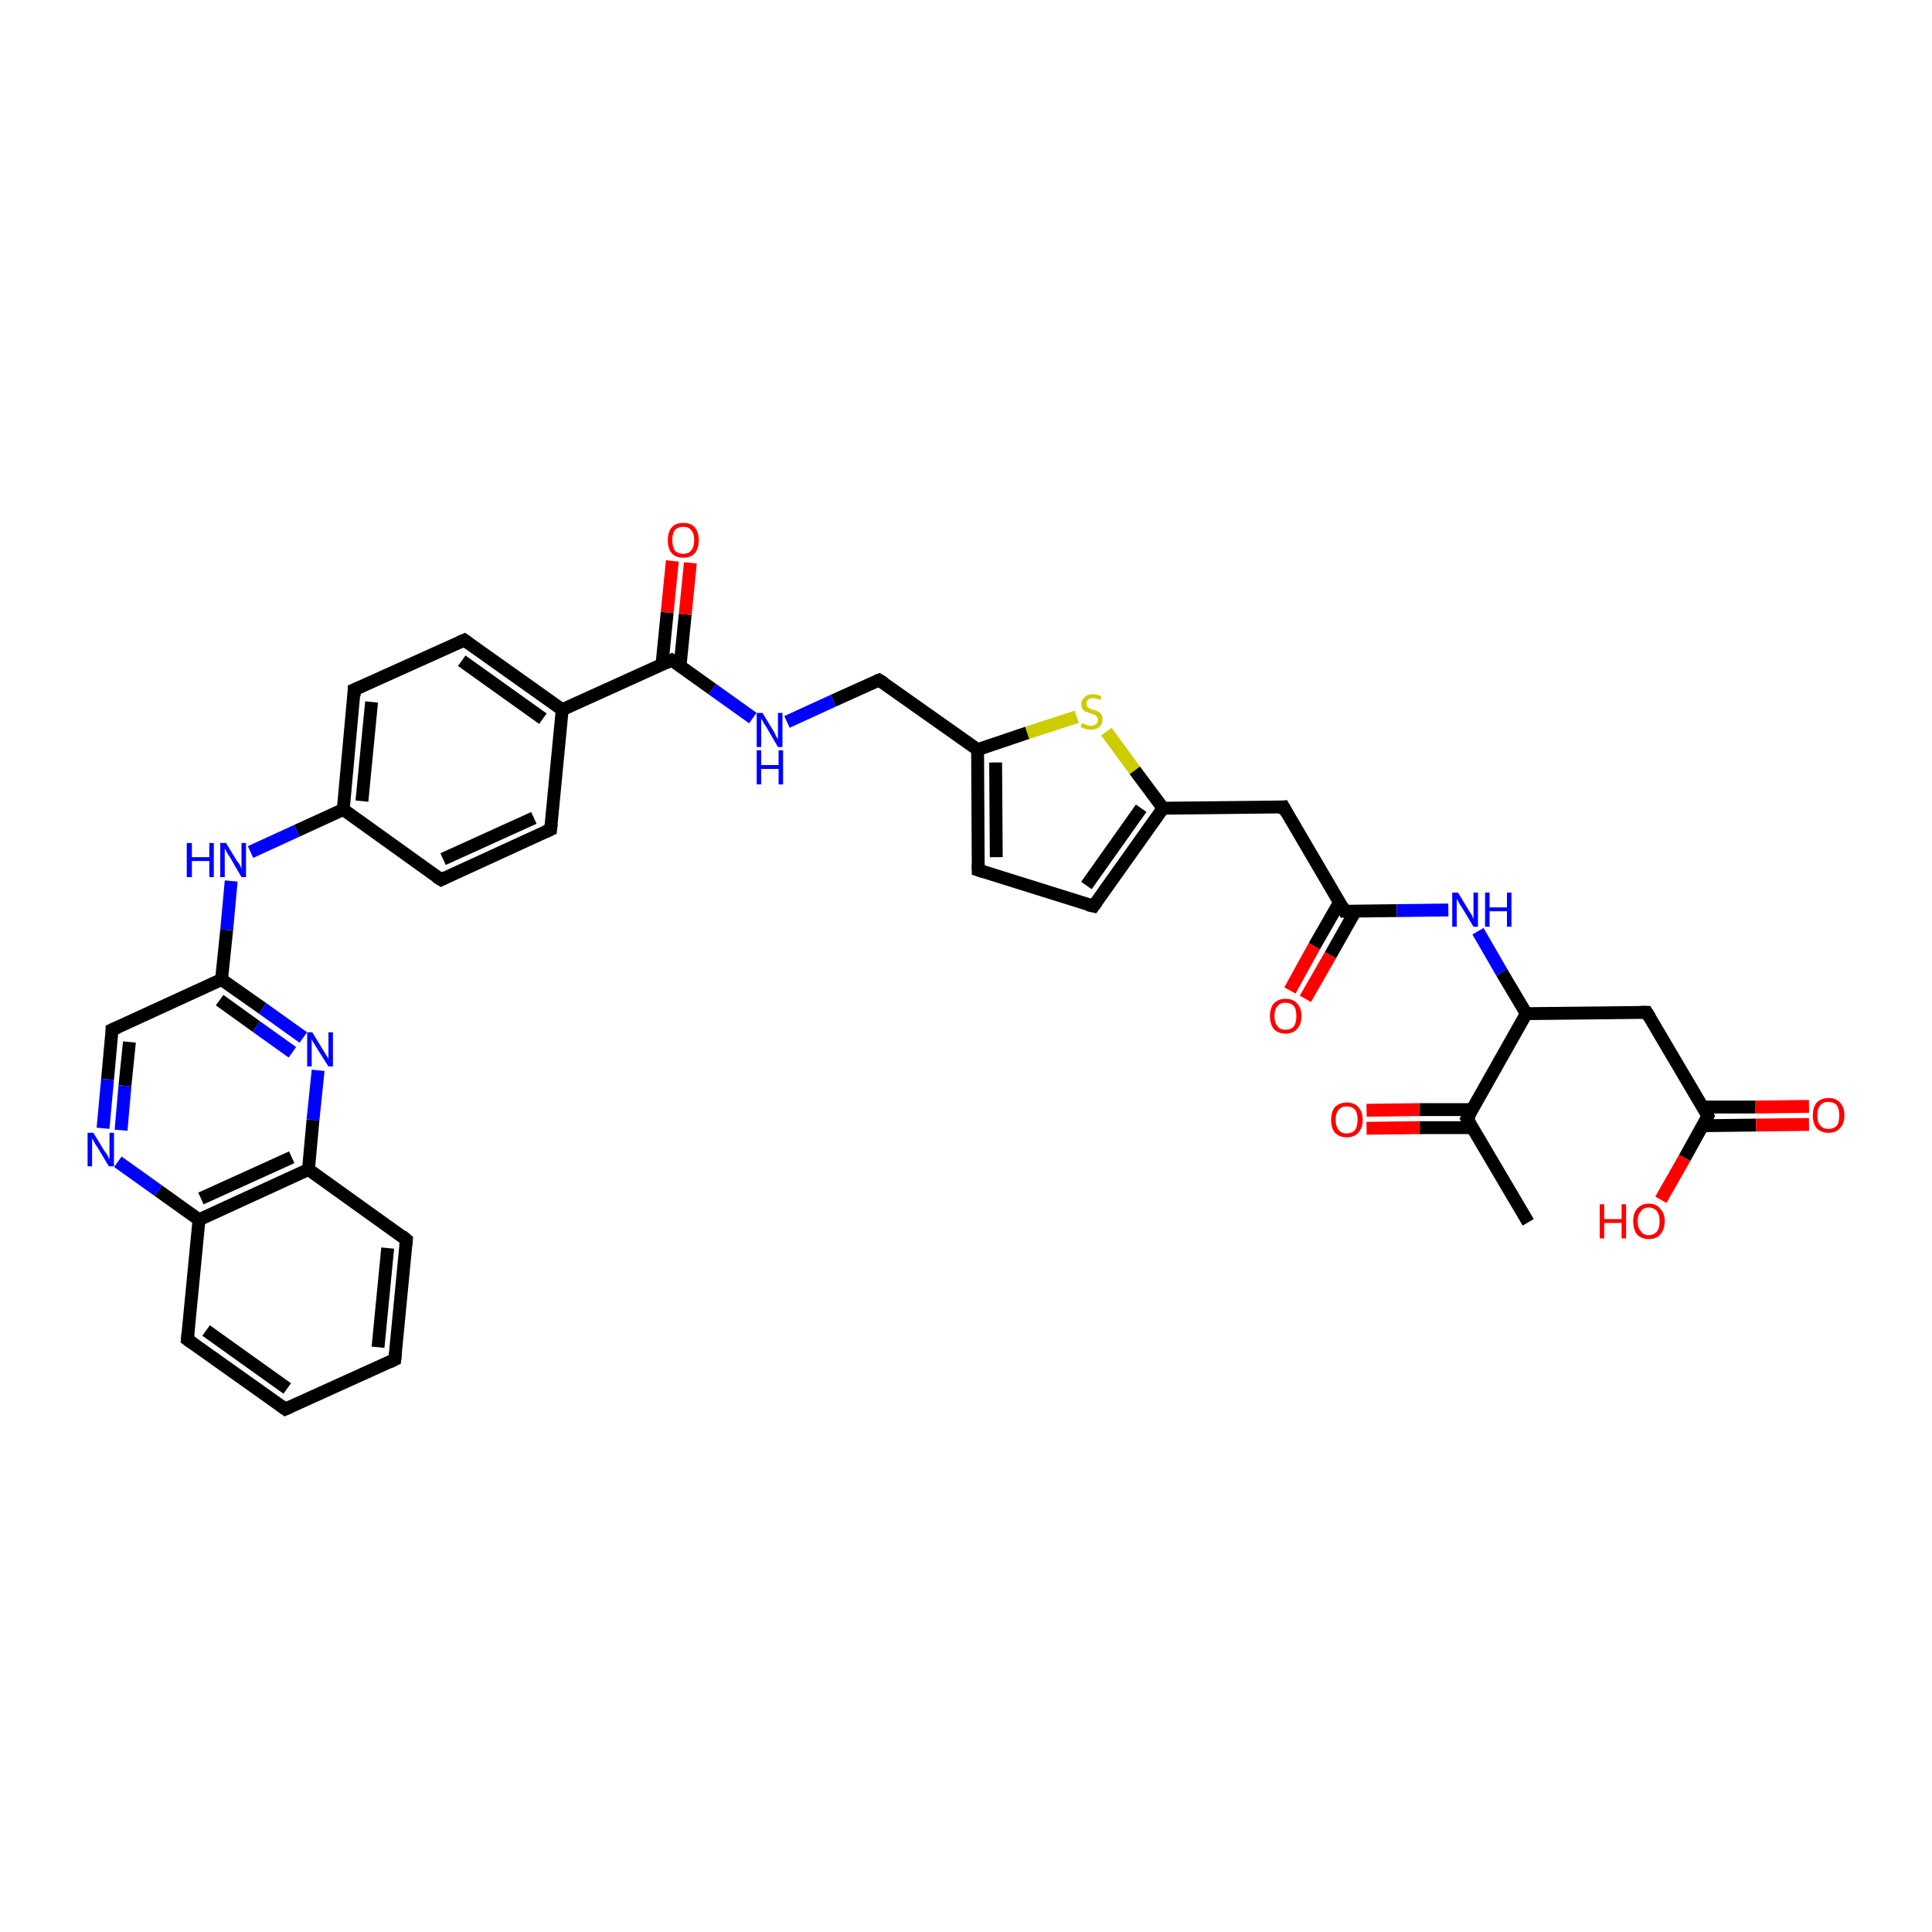 <?xml version='1.0' encoding='iso-8859-1'?>
<svg version='1.1' baseProfile='full'
              xmlns='http://www.w3.org/2000/svg'
                      xmlns:rdkit='http://www.rdkit.org/xml'
                      xmlns:xlink='http://www.w3.org/1999/xlink'
                  xml:space='preserve'
width='300px' height='300px' viewBox='0 0 300 300'>
<!-- END OF HEADER -->
<rect style='opacity:1.0;fill:#FFFFFF;stroke:none' width='300.0' height='300.0' x='0.0' y='0.0'> </rect>
<path class='bond-0 atom-0 atom-1' d='M 200.3,153.8 L 204.1,146.9' style='fill:none;fill-rule:evenodd;stroke:#FF0000;stroke-width:2.0px;stroke-linecap:butt;stroke-linejoin:miter;stroke-opacity:1' />
<path class='bond-0 atom-0 atom-1' d='M 204.1,146.9 L 208.0,140.1' style='fill:none;fill-rule:evenodd;stroke:#000000;stroke-width:2.0px;stroke-linecap:butt;stroke-linejoin:miter;stroke-opacity:1' />
<path class='bond-0 atom-0 atom-1' d='M 202.7,155.1 L 206.6,148.3' style='fill:none;fill-rule:evenodd;stroke:#FF0000;stroke-width:2.0px;stroke-linecap:butt;stroke-linejoin:miter;stroke-opacity:1' />
<path class='bond-0 atom-0 atom-1' d='M 206.6,148.3 L 210.5,141.4' style='fill:none;fill-rule:evenodd;stroke:#000000;stroke-width:2.0px;stroke-linecap:butt;stroke-linejoin:miter;stroke-opacity:1' />
<path class='bond-1 atom-1 atom-2' d='M 208.8,141.5 L 216.9,141.4' style='fill:none;fill-rule:evenodd;stroke:#000000;stroke-width:2.0px;stroke-linecap:butt;stroke-linejoin:miter;stroke-opacity:1' />
<path class='bond-1 atom-1 atom-2' d='M 216.9,141.4 L 224.9,141.3' style='fill:none;fill-rule:evenodd;stroke:#0000FF;stroke-width:2.0px;stroke-linecap:butt;stroke-linejoin:miter;stroke-opacity:1' />
<path class='bond-2 atom-2 atom-3' d='M 229.5,144.6 L 233.2,151.0' style='fill:none;fill-rule:evenodd;stroke:#0000FF;stroke-width:2.0px;stroke-linecap:butt;stroke-linejoin:miter;stroke-opacity:1' />
<path class='bond-2 atom-2 atom-3' d='M 233.2,151.0 L 237.0,157.4' style='fill:none;fill-rule:evenodd;stroke:#000000;stroke-width:2.0px;stroke-linecap:butt;stroke-linejoin:miter;stroke-opacity:1' />
<path class='bond-3 atom-3 atom-4' d='M 237.0,157.4 L 227.8,173.7' style='fill:none;fill-rule:evenodd;stroke:#000000;stroke-width:2.0px;stroke-linecap:butt;stroke-linejoin:miter;stroke-opacity:1' />
<path class='bond-4 atom-4 atom-5' d='M 228.6,172.3 L 220.4,172.3' style='fill:none;fill-rule:evenodd;stroke:#000000;stroke-width:2.0px;stroke-linecap:butt;stroke-linejoin:miter;stroke-opacity:1' />
<path class='bond-4 atom-4 atom-5' d='M 220.4,172.3 L 212.2,172.4' style='fill:none;fill-rule:evenodd;stroke:#FF0000;stroke-width:2.0px;stroke-linecap:butt;stroke-linejoin:miter;stroke-opacity:1' />
<path class='bond-4 atom-4 atom-5' d='M 228.7,175.1 L 220.4,175.1' style='fill:none;fill-rule:evenodd;stroke:#000000;stroke-width:2.0px;stroke-linecap:butt;stroke-linejoin:miter;stroke-opacity:1' />
<path class='bond-4 atom-4 atom-5' d='M 220.4,175.1 L 212.2,175.2' style='fill:none;fill-rule:evenodd;stroke:#FF0000;stroke-width:2.0px;stroke-linecap:butt;stroke-linejoin:miter;stroke-opacity:1' />
<path class='bond-5 atom-4 atom-6' d='M 227.8,173.7 L 237.3,189.8' style='fill:none;fill-rule:evenodd;stroke:#000000;stroke-width:2.0px;stroke-linecap:butt;stroke-linejoin:miter;stroke-opacity:1' />
<path class='bond-6 atom-3 atom-7' d='M 237.0,157.4 L 255.7,157.2' style='fill:none;fill-rule:evenodd;stroke:#000000;stroke-width:2.0px;stroke-linecap:butt;stroke-linejoin:miter;stroke-opacity:1' />
<path class='bond-7 atom-7 atom-8' d='M 255.7,157.2 L 265.2,173.3' style='fill:none;fill-rule:evenodd;stroke:#000000;stroke-width:2.0px;stroke-linecap:butt;stroke-linejoin:miter;stroke-opacity:1' />
<path class='bond-8 atom-8 atom-9' d='M 264.4,174.8 L 272.7,174.7' style='fill:none;fill-rule:evenodd;stroke:#000000;stroke-width:2.0px;stroke-linecap:butt;stroke-linejoin:miter;stroke-opacity:1' />
<path class='bond-8 atom-8 atom-9' d='M 272.7,174.7 L 280.9,174.6' style='fill:none;fill-rule:evenodd;stroke:#FF0000;stroke-width:2.0px;stroke-linecap:butt;stroke-linejoin:miter;stroke-opacity:1' />
<path class='bond-8 atom-8 atom-9' d='M 264.4,171.9 L 272.6,171.9' style='fill:none;fill-rule:evenodd;stroke:#000000;stroke-width:2.0px;stroke-linecap:butt;stroke-linejoin:miter;stroke-opacity:1' />
<path class='bond-8 atom-8 atom-9' d='M 272.6,171.9 L 280.9,171.8' style='fill:none;fill-rule:evenodd;stroke:#FF0000;stroke-width:2.0px;stroke-linecap:butt;stroke-linejoin:miter;stroke-opacity:1' />
<path class='bond-9 atom-8 atom-10' d='M 265.2,173.3 L 261.6,179.8' style='fill:none;fill-rule:evenodd;stroke:#000000;stroke-width:2.0px;stroke-linecap:butt;stroke-linejoin:miter;stroke-opacity:1' />
<path class='bond-9 atom-8 atom-10' d='M 261.6,179.8 L 257.9,186.3' style='fill:none;fill-rule:evenodd;stroke:#FF0000;stroke-width:2.0px;stroke-linecap:butt;stroke-linejoin:miter;stroke-opacity:1' />
<path class='bond-10 atom-1 atom-11' d='M 208.8,141.5 L 199.3,125.3' style='fill:none;fill-rule:evenodd;stroke:#000000;stroke-width:2.0px;stroke-linecap:butt;stroke-linejoin:miter;stroke-opacity:1' />
<path class='bond-11 atom-11 atom-12' d='M 199.3,125.3 L 180.6,125.5' style='fill:none;fill-rule:evenodd;stroke:#000000;stroke-width:2.0px;stroke-linecap:butt;stroke-linejoin:miter;stroke-opacity:1' />
<path class='bond-12 atom-12 atom-13' d='M 180.6,125.5 L 176.2,119.6' style='fill:none;fill-rule:evenodd;stroke:#000000;stroke-width:2.0px;stroke-linecap:butt;stroke-linejoin:miter;stroke-opacity:1' />
<path class='bond-12 atom-12 atom-13' d='M 176.2,119.6 L 171.8,113.6' style='fill:none;fill-rule:evenodd;stroke:#CCCC00;stroke-width:2.0px;stroke-linecap:butt;stroke-linejoin:miter;stroke-opacity:1' />
<path class='bond-13 atom-13 atom-14' d='M 167.2,111.3 L 159.5,113.8' style='fill:none;fill-rule:evenodd;stroke:#CCCC00;stroke-width:2.0px;stroke-linecap:butt;stroke-linejoin:miter;stroke-opacity:1' />
<path class='bond-13 atom-13 atom-14' d='M 159.5,113.8 L 151.8,116.4' style='fill:none;fill-rule:evenodd;stroke:#000000;stroke-width:2.0px;stroke-linecap:butt;stroke-linejoin:miter;stroke-opacity:1' />
<path class='bond-14 atom-14 atom-15' d='M 151.8,116.4 L 151.9,135.1' style='fill:none;fill-rule:evenodd;stroke:#000000;stroke-width:2.0px;stroke-linecap:butt;stroke-linejoin:miter;stroke-opacity:1' />
<path class='bond-14 atom-14 atom-15' d='M 154.6,118.4 L 154.7,133.1' style='fill:none;fill-rule:evenodd;stroke:#000000;stroke-width:2.0px;stroke-linecap:butt;stroke-linejoin:miter;stroke-opacity:1' />
<path class='bond-15 atom-15 atom-16' d='M 151.9,135.1 L 169.8,140.7' style='fill:none;fill-rule:evenodd;stroke:#000000;stroke-width:2.0px;stroke-linecap:butt;stroke-linejoin:miter;stroke-opacity:1' />
<path class='bond-16 atom-14 atom-17' d='M 151.8,116.4 L 136.5,105.6' style='fill:none;fill-rule:evenodd;stroke:#000000;stroke-width:2.0px;stroke-linecap:butt;stroke-linejoin:miter;stroke-opacity:1' />
<path class='bond-17 atom-17 atom-18' d='M 136.5,105.6 L 129.4,108.8' style='fill:none;fill-rule:evenodd;stroke:#000000;stroke-width:2.0px;stroke-linecap:butt;stroke-linejoin:miter;stroke-opacity:1' />
<path class='bond-17 atom-17 atom-18' d='M 129.4,108.8 L 122.2,112.1' style='fill:none;fill-rule:evenodd;stroke:#0000FF;stroke-width:2.0px;stroke-linecap:butt;stroke-linejoin:miter;stroke-opacity:1' />
<path class='bond-18 atom-18 atom-19' d='M 116.9,111.5 L 110.6,107.0' style='fill:none;fill-rule:evenodd;stroke:#0000FF;stroke-width:2.0px;stroke-linecap:butt;stroke-linejoin:miter;stroke-opacity:1' />
<path class='bond-18 atom-18 atom-19' d='M 110.6,107.0 L 104.3,102.5' style='fill:none;fill-rule:evenodd;stroke:#000000;stroke-width:2.0px;stroke-linecap:butt;stroke-linejoin:miter;stroke-opacity:1' />
<path class='bond-19 atom-19 atom-20' d='M 105.6,103.4 L 106.4,95.4' style='fill:none;fill-rule:evenodd;stroke:#000000;stroke-width:2.0px;stroke-linecap:butt;stroke-linejoin:miter;stroke-opacity:1' />
<path class='bond-19 atom-19 atom-20' d='M 106.4,95.4 L 107.2,87.4' style='fill:none;fill-rule:evenodd;stroke:#FF0000;stroke-width:2.0px;stroke-linecap:butt;stroke-linejoin:miter;stroke-opacity:1' />
<path class='bond-19 atom-19 atom-20' d='M 102.8,103.1 L 103.6,95.1' style='fill:none;fill-rule:evenodd;stroke:#000000;stroke-width:2.0px;stroke-linecap:butt;stroke-linejoin:miter;stroke-opacity:1' />
<path class='bond-19 atom-19 atom-20' d='M 103.6,95.1 L 104.4,87.1' style='fill:none;fill-rule:evenodd;stroke:#FF0000;stroke-width:2.0px;stroke-linecap:butt;stroke-linejoin:miter;stroke-opacity:1' />
<path class='bond-20 atom-19 atom-21' d='M 104.3,102.5 L 87.3,110.2' style='fill:none;fill-rule:evenodd;stroke:#000000;stroke-width:2.0px;stroke-linecap:butt;stroke-linejoin:miter;stroke-opacity:1' />
<path class='bond-21 atom-21 atom-22' d='M 87.3,110.2 L 72.1,99.4' style='fill:none;fill-rule:evenodd;stroke:#000000;stroke-width:2.0px;stroke-linecap:butt;stroke-linejoin:miter;stroke-opacity:1' />
<path class='bond-21 atom-21 atom-22' d='M 84.3,111.6 L 71.7,102.6' style='fill:none;fill-rule:evenodd;stroke:#000000;stroke-width:2.0px;stroke-linecap:butt;stroke-linejoin:miter;stroke-opacity:1' />
<path class='bond-22 atom-22 atom-23' d='M 72.1,99.4 L 55.0,107.1' style='fill:none;fill-rule:evenodd;stroke:#000000;stroke-width:2.0px;stroke-linecap:butt;stroke-linejoin:miter;stroke-opacity:1' />
<path class='bond-23 atom-23 atom-24' d='M 55.0,107.1 L 53.3,125.7' style='fill:none;fill-rule:evenodd;stroke:#000000;stroke-width:2.0px;stroke-linecap:butt;stroke-linejoin:miter;stroke-opacity:1' />
<path class='bond-23 atom-23 atom-24' d='M 57.7,109.0 L 56.2,124.4' style='fill:none;fill-rule:evenodd;stroke:#000000;stroke-width:2.0px;stroke-linecap:butt;stroke-linejoin:miter;stroke-opacity:1' />
<path class='bond-24 atom-24 atom-25' d='M 53.3,125.7 L 46.1,129.0' style='fill:none;fill-rule:evenodd;stroke:#000000;stroke-width:2.0px;stroke-linecap:butt;stroke-linejoin:miter;stroke-opacity:1' />
<path class='bond-24 atom-24 atom-25' d='M 46.1,129.0 L 38.9,132.3' style='fill:none;fill-rule:evenodd;stroke:#0000FF;stroke-width:2.0px;stroke-linecap:butt;stroke-linejoin:miter;stroke-opacity:1' />
<path class='bond-25 atom-25 atom-26' d='M 35.9,136.8 L 35.2,144.4' style='fill:none;fill-rule:evenodd;stroke:#0000FF;stroke-width:2.0px;stroke-linecap:butt;stroke-linejoin:miter;stroke-opacity:1' />
<path class='bond-25 atom-25 atom-26' d='M 35.2,144.4 L 34.4,152.1' style='fill:none;fill-rule:evenodd;stroke:#000000;stroke-width:2.0px;stroke-linecap:butt;stroke-linejoin:miter;stroke-opacity:1' />
<path class='bond-26 atom-26 atom-27' d='M 34.4,152.1 L 40.8,156.6' style='fill:none;fill-rule:evenodd;stroke:#000000;stroke-width:2.0px;stroke-linecap:butt;stroke-linejoin:miter;stroke-opacity:1' />
<path class='bond-26 atom-26 atom-27' d='M 40.8,156.6 L 47.1,161.1' style='fill:none;fill-rule:evenodd;stroke:#0000FF;stroke-width:2.0px;stroke-linecap:butt;stroke-linejoin:miter;stroke-opacity:1' />
<path class='bond-26 atom-26 atom-27' d='M 34.1,155.3 L 39.8,159.4' style='fill:none;fill-rule:evenodd;stroke:#000000;stroke-width:2.0px;stroke-linecap:butt;stroke-linejoin:miter;stroke-opacity:1' />
<path class='bond-26 atom-26 atom-27' d='M 39.8,159.4 L 45.4,163.4' style='fill:none;fill-rule:evenodd;stroke:#0000FF;stroke-width:2.0px;stroke-linecap:butt;stroke-linejoin:miter;stroke-opacity:1' />
<path class='bond-27 atom-27 atom-28' d='M 49.4,166.2 L 48.6,173.9' style='fill:none;fill-rule:evenodd;stroke:#0000FF;stroke-width:2.0px;stroke-linecap:butt;stroke-linejoin:miter;stroke-opacity:1' />
<path class='bond-27 atom-27 atom-28' d='M 48.6,173.9 L 47.9,181.6' style='fill:none;fill-rule:evenodd;stroke:#000000;stroke-width:2.0px;stroke-linecap:butt;stroke-linejoin:miter;stroke-opacity:1' />
<path class='bond-28 atom-28 atom-29' d='M 47.9,181.6 L 30.9,189.4' style='fill:none;fill-rule:evenodd;stroke:#000000;stroke-width:2.0px;stroke-linecap:butt;stroke-linejoin:miter;stroke-opacity:1' />
<path class='bond-28 atom-28 atom-29' d='M 45.3,179.7 L 31.2,186.1' style='fill:none;fill-rule:evenodd;stroke:#000000;stroke-width:2.0px;stroke-linecap:butt;stroke-linejoin:miter;stroke-opacity:1' />
<path class='bond-29 atom-29 atom-30' d='M 30.9,189.4 L 24.6,184.9' style='fill:none;fill-rule:evenodd;stroke:#000000;stroke-width:2.0px;stroke-linecap:butt;stroke-linejoin:miter;stroke-opacity:1' />
<path class='bond-29 atom-29 atom-30' d='M 24.6,184.9 L 18.3,180.4' style='fill:none;fill-rule:evenodd;stroke:#0000FF;stroke-width:2.0px;stroke-linecap:butt;stroke-linejoin:miter;stroke-opacity:1' />
<path class='bond-30 atom-30 atom-31' d='M 16.0,175.2 L 16.7,167.6' style='fill:none;fill-rule:evenodd;stroke:#0000FF;stroke-width:2.0px;stroke-linecap:butt;stroke-linejoin:miter;stroke-opacity:1' />
<path class='bond-30 atom-30 atom-31' d='M 16.7,167.6 L 17.4,159.9' style='fill:none;fill-rule:evenodd;stroke:#000000;stroke-width:2.0px;stroke-linecap:butt;stroke-linejoin:miter;stroke-opacity:1' />
<path class='bond-30 atom-30 atom-31' d='M 18.8,175.5 L 19.4,168.6' style='fill:none;fill-rule:evenodd;stroke:#0000FF;stroke-width:2.0px;stroke-linecap:butt;stroke-linejoin:miter;stroke-opacity:1' />
<path class='bond-30 atom-30 atom-31' d='M 19.4,168.6 L 20.1,161.8' style='fill:none;fill-rule:evenodd;stroke:#000000;stroke-width:2.0px;stroke-linecap:butt;stroke-linejoin:miter;stroke-opacity:1' />
<path class='bond-31 atom-29 atom-32' d='M 30.9,189.4 L 29.1,208.0' style='fill:none;fill-rule:evenodd;stroke:#000000;stroke-width:2.0px;stroke-linecap:butt;stroke-linejoin:miter;stroke-opacity:1' />
<path class='bond-32 atom-32 atom-33' d='M 29.1,208.0 L 44.3,218.8' style='fill:none;fill-rule:evenodd;stroke:#000000;stroke-width:2.0px;stroke-linecap:butt;stroke-linejoin:miter;stroke-opacity:1' />
<path class='bond-32 atom-32 atom-33' d='M 32.0,206.6 L 44.6,215.6' style='fill:none;fill-rule:evenodd;stroke:#000000;stroke-width:2.0px;stroke-linecap:butt;stroke-linejoin:miter;stroke-opacity:1' />
<path class='bond-33 atom-33 atom-34' d='M 44.3,218.8 L 61.3,211.1' style='fill:none;fill-rule:evenodd;stroke:#000000;stroke-width:2.0px;stroke-linecap:butt;stroke-linejoin:miter;stroke-opacity:1' />
<path class='bond-34 atom-34 atom-35' d='M 61.3,211.1 L 63.1,192.5' style='fill:none;fill-rule:evenodd;stroke:#000000;stroke-width:2.0px;stroke-linecap:butt;stroke-linejoin:miter;stroke-opacity:1' />
<path class='bond-34 atom-34 atom-35' d='M 58.7,209.2 L 60.2,193.8' style='fill:none;fill-rule:evenodd;stroke:#000000;stroke-width:2.0px;stroke-linecap:butt;stroke-linejoin:miter;stroke-opacity:1' />
<path class='bond-35 atom-24 atom-36' d='M 53.3,125.7 L 68.5,136.6' style='fill:none;fill-rule:evenodd;stroke:#000000;stroke-width:2.0px;stroke-linecap:butt;stroke-linejoin:miter;stroke-opacity:1' />
<path class='bond-36 atom-36 atom-37' d='M 68.5,136.6 L 85.5,128.8' style='fill:none;fill-rule:evenodd;stroke:#000000;stroke-width:2.0px;stroke-linecap:butt;stroke-linejoin:miter;stroke-opacity:1' />
<path class='bond-36 atom-36 atom-37' d='M 68.8,133.4 L 82.9,127.0' style='fill:none;fill-rule:evenodd;stroke:#000000;stroke-width:2.0px;stroke-linecap:butt;stroke-linejoin:miter;stroke-opacity:1' />
<path class='bond-37 atom-16 atom-12' d='M 169.8,140.7 L 180.6,125.5' style='fill:none;fill-rule:evenodd;stroke:#000000;stroke-width:2.0px;stroke-linecap:butt;stroke-linejoin:miter;stroke-opacity:1' />
<path class='bond-37 atom-16 atom-12' d='M 168.7,137.5 L 177.2,125.5' style='fill:none;fill-rule:evenodd;stroke:#000000;stroke-width:2.0px;stroke-linecap:butt;stroke-linejoin:miter;stroke-opacity:1' />
<path class='bond-38 atom-31 atom-26' d='M 17.4,159.9 L 34.4,152.1' style='fill:none;fill-rule:evenodd;stroke:#000000;stroke-width:2.0px;stroke-linecap:butt;stroke-linejoin:miter;stroke-opacity:1' />
<path class='bond-39 atom-35 atom-28' d='M 63.1,192.5 L 47.9,181.6' style='fill:none;fill-rule:evenodd;stroke:#000000;stroke-width:2.0px;stroke-linecap:butt;stroke-linejoin:miter;stroke-opacity:1' />
<path class='bond-40 atom-37 atom-21' d='M 85.5,128.8 L 87.3,110.2' style='fill:none;fill-rule:evenodd;stroke:#000000;stroke-width:2.0px;stroke-linecap:butt;stroke-linejoin:miter;stroke-opacity:1' />
<path d='M 209.2,141.5 L 208.8,141.5 L 208.4,140.7' style='fill:none;stroke:#000000;stroke-width:2.0px;stroke-linecap:butt;stroke-linejoin:miter;stroke-opacity:1;' />
<path d='M 228.3,172.9 L 227.8,173.7 L 228.3,174.5' style='fill:none;stroke:#000000;stroke-width:2.0px;stroke-linecap:butt;stroke-linejoin:miter;stroke-opacity:1;' />
<path d='M 254.8,157.2 L 255.7,157.2 L 256.2,158.0' style='fill:none;stroke:#000000;stroke-width:2.0px;stroke-linecap:butt;stroke-linejoin:miter;stroke-opacity:1;' />
<path d='M 264.8,172.5 L 265.2,173.3 L 265.0,173.7' style='fill:none;stroke:#000000;stroke-width:2.0px;stroke-linecap:butt;stroke-linejoin:miter;stroke-opacity:1;' />
<path d='M 199.8,126.2 L 199.3,125.3 L 198.4,125.4' style='fill:none;stroke:#000000;stroke-width:2.0px;stroke-linecap:butt;stroke-linejoin:miter;stroke-opacity:1;' />
<path d='M 151.9,134.2 L 151.9,135.1 L 152.8,135.4' style='fill:none;stroke:#000000;stroke-width:2.0px;stroke-linecap:butt;stroke-linejoin:miter;stroke-opacity:1;' />
<path d='M 168.9,140.5 L 169.8,140.7 L 170.3,140.0' style='fill:none;stroke:#000000;stroke-width:2.0px;stroke-linecap:butt;stroke-linejoin:miter;stroke-opacity:1;' />
<path d='M 137.3,106.1 L 136.5,105.6 L 136.2,105.7' style='fill:none;stroke:#000000;stroke-width:2.0px;stroke-linecap:butt;stroke-linejoin:miter;stroke-opacity:1;' />
<path d='M 104.6,102.7 L 104.3,102.5 L 103.5,102.9' style='fill:none;stroke:#000000;stroke-width:2.0px;stroke-linecap:butt;stroke-linejoin:miter;stroke-opacity:1;' />
<path d='M 72.8,99.9 L 72.1,99.4 L 71.2,99.8' style='fill:none;stroke:#000000;stroke-width:2.0px;stroke-linecap:butt;stroke-linejoin:miter;stroke-opacity:1;' />
<path d='M 55.9,106.7 L 55.0,107.1 L 55.0,108.1' style='fill:none;stroke:#000000;stroke-width:2.0px;stroke-linecap:butt;stroke-linejoin:miter;stroke-opacity:1;' />
<path d='M 17.4,160.3 L 17.4,159.9 L 18.3,159.5' style='fill:none;stroke:#000000;stroke-width:2.0px;stroke-linecap:butt;stroke-linejoin:miter;stroke-opacity:1;' />
<path d='M 29.2,207.0 L 29.1,208.0 L 29.8,208.5' style='fill:none;stroke:#000000;stroke-width:2.0px;stroke-linecap:butt;stroke-linejoin:miter;stroke-opacity:1;' />
<path d='M 43.6,218.3 L 44.3,218.8 L 45.2,218.4' style='fill:none;stroke:#000000;stroke-width:2.0px;stroke-linecap:butt;stroke-linejoin:miter;stroke-opacity:1;' />
<path d='M 60.5,211.5 L 61.3,211.1 L 61.4,210.1' style='fill:none;stroke:#000000;stroke-width:2.0px;stroke-linecap:butt;stroke-linejoin:miter;stroke-opacity:1;' />
<path d='M 63.0,193.4 L 63.1,192.5 L 62.4,191.9' style='fill:none;stroke:#000000;stroke-width:2.0px;stroke-linecap:butt;stroke-linejoin:miter;stroke-opacity:1;' />
<path d='M 67.7,136.1 L 68.5,136.6 L 69.3,136.2' style='fill:none;stroke:#000000;stroke-width:2.0px;stroke-linecap:butt;stroke-linejoin:miter;stroke-opacity:1;' />
<path d='M 84.6,129.2 L 85.5,128.8 L 85.6,127.9' style='fill:none;stroke:#000000;stroke-width:2.0px;stroke-linecap:butt;stroke-linejoin:miter;stroke-opacity:1;' />
<path class='atom-0' d='M 197.2 157.8
Q 197.2 156.5, 197.8 155.8
Q 198.5 155.1, 199.6 155.1
Q 200.8 155.1, 201.4 155.8
Q 202.1 156.5, 202.1 157.8
Q 202.1 159.0, 201.4 159.8
Q 200.8 160.5, 199.6 160.5
Q 198.5 160.5, 197.8 159.8
Q 197.2 159.0, 197.2 157.8
M 199.6 159.9
Q 200.4 159.9, 200.9 159.4
Q 201.3 158.8, 201.3 157.8
Q 201.3 156.7, 200.9 156.2
Q 200.4 155.7, 199.6 155.7
Q 198.8 155.7, 198.4 156.2
Q 197.9 156.7, 197.9 157.8
Q 197.9 158.8, 198.4 159.4
Q 198.8 159.9, 199.6 159.9
' fill='#FF0000'/>
<path class='atom-2' d='M 226.4 138.6
L 228.1 141.4
Q 228.3 141.7, 228.6 142.2
Q 228.8 142.7, 228.8 142.8
L 228.8 138.6
L 229.5 138.6
L 229.5 143.9
L 228.8 143.9
L 227.0 140.9
Q 226.7 140.5, 226.5 140.1
Q 226.3 139.7, 226.2 139.6
L 226.2 143.9
L 225.5 143.9
L 225.5 138.6
L 226.4 138.6
' fill='#0000FF'/>
<path class='atom-2' d='M 230.6 138.6
L 231.3 138.6
L 231.3 140.9
L 234.0 140.9
L 234.0 138.6
L 234.7 138.6
L 234.7 143.9
L 234.0 143.9
L 234.0 141.5
L 231.3 141.5
L 231.3 143.9
L 230.6 143.9
L 230.6 138.6
' fill='#0000FF'/>
<path class='atom-5' d='M 206.7 173.9
Q 206.7 172.6, 207.3 171.9
Q 208.0 171.2, 209.1 171.2
Q 210.3 171.2, 210.9 171.9
Q 211.6 172.6, 211.6 173.9
Q 211.6 175.2, 210.9 175.9
Q 210.3 176.6, 209.1 176.6
Q 208.0 176.6, 207.3 175.9
Q 206.7 175.2, 206.7 173.9
M 209.1 176.0
Q 209.9 176.0, 210.4 175.5
Q 210.8 174.9, 210.8 173.9
Q 210.8 172.8, 210.4 172.3
Q 209.9 171.8, 209.1 171.8
Q 208.3 171.8, 207.9 172.3
Q 207.4 172.8, 207.4 173.9
Q 207.4 174.9, 207.9 175.5
Q 208.3 176.0, 209.1 176.0
' fill='#FF0000'/>
<path class='atom-9' d='M 281.5 173.2
Q 281.5 171.9, 282.1 171.2
Q 282.8 170.5, 283.9 170.5
Q 285.1 170.5, 285.7 171.2
Q 286.4 171.9, 286.4 173.2
Q 286.4 174.5, 285.7 175.2
Q 285.1 175.9, 283.9 175.9
Q 282.8 175.9, 282.1 175.2
Q 281.5 174.5, 281.5 173.2
M 283.9 175.3
Q 284.7 175.3, 285.2 174.8
Q 285.6 174.3, 285.6 173.2
Q 285.6 172.2, 285.2 171.6
Q 284.7 171.1, 283.9 171.1
Q 283.1 171.1, 282.7 171.6
Q 282.2 172.1, 282.2 173.2
Q 282.2 174.3, 282.7 174.8
Q 283.1 175.3, 283.9 175.3
' fill='#FF0000'/>
<path class='atom-10' d='M 248.4 187.0
L 249.1 187.0
L 249.1 189.3
L 251.8 189.3
L 251.8 187.0
L 252.5 187.0
L 252.5 192.3
L 251.8 192.3
L 251.8 189.9
L 249.1 189.9
L 249.1 192.3
L 248.4 192.3
L 248.4 187.0
' fill='#FF0000'/>
<path class='atom-10' d='M 253.6 189.6
Q 253.6 188.4, 254.2 187.7
Q 254.9 186.9, 256.0 186.9
Q 257.2 186.9, 257.8 187.7
Q 258.5 188.4, 258.5 189.6
Q 258.5 190.9, 257.8 191.7
Q 257.2 192.4, 256.0 192.4
Q 254.9 192.4, 254.2 191.7
Q 253.6 190.9, 253.6 189.6
M 256.0 191.8
Q 256.8 191.8, 257.3 191.2
Q 257.7 190.7, 257.7 189.6
Q 257.7 188.6, 257.3 188.1
Q 256.8 187.5, 256.0 187.5
Q 255.2 187.5, 254.8 188.1
Q 254.3 188.6, 254.3 189.6
Q 254.3 190.7, 254.8 191.2
Q 255.2 191.8, 256.0 191.8
' fill='#FF0000'/>
<path class='atom-13' d='M 168.0 112.3
Q 168.1 112.3, 168.3 112.4
Q 168.6 112.5, 168.8 112.6
Q 169.1 112.7, 169.4 112.7
Q 169.9 112.7, 170.2 112.4
Q 170.5 112.2, 170.5 111.7
Q 170.5 111.5, 170.3 111.3
Q 170.2 111.1, 170.0 111.0
Q 169.7 110.9, 169.4 110.8
Q 168.9 110.6, 168.6 110.5
Q 168.3 110.4, 168.1 110.1
Q 167.9 109.8, 167.9 109.3
Q 167.9 108.7, 168.4 108.3
Q 168.8 107.8, 169.7 107.8
Q 170.3 107.8, 171.0 108.1
L 170.9 108.7
Q 170.2 108.4, 169.7 108.4
Q 169.2 108.4, 168.9 108.7
Q 168.7 108.9, 168.7 109.2
Q 168.7 109.5, 168.8 109.7
Q 169.0 109.9, 169.2 110.0
Q 169.4 110.1, 169.7 110.2
Q 170.2 110.3, 170.5 110.5
Q 170.8 110.6, 171.0 110.9
Q 171.2 111.2, 171.2 111.7
Q 171.2 112.5, 170.7 112.9
Q 170.2 113.3, 169.4 113.3
Q 168.9 113.3, 168.6 113.2
Q 168.2 113.1, 167.8 112.9
L 168.0 112.3
' fill='#CCCC00'/>
<path class='atom-18' d='M 118.4 110.7
L 120.1 113.5
Q 120.3 113.8, 120.5 114.3
Q 120.8 114.8, 120.8 114.8
L 120.8 110.7
L 121.5 110.7
L 121.5 116.0
L 120.8 116.0
L 119.0 112.9
Q 118.7 112.5, 118.5 112.1
Q 118.3 111.7, 118.2 111.6
L 118.2 116.0
L 117.5 116.0
L 117.5 110.7
L 118.4 110.7
' fill='#0000FF'/>
<path class='atom-18' d='M 117.5 116.5
L 118.2 116.5
L 118.2 118.8
L 120.9 118.8
L 120.9 116.5
L 121.6 116.5
L 121.6 121.8
L 120.9 121.8
L 120.9 119.4
L 118.2 119.4
L 118.2 121.8
L 117.5 121.8
L 117.5 116.5
' fill='#0000FF'/>
<path class='atom-20' d='M 103.7 83.9
Q 103.7 82.6, 104.3 81.9
Q 104.9 81.2, 106.1 81.2
Q 107.3 81.2, 107.9 81.9
Q 108.5 82.6, 108.5 83.9
Q 108.5 85.2, 107.9 85.9
Q 107.3 86.6, 106.1 86.6
Q 104.9 86.6, 104.3 85.9
Q 103.7 85.2, 103.7 83.9
M 106.1 86.0
Q 106.9 86.0, 107.3 85.5
Q 107.8 84.9, 107.8 83.9
Q 107.8 82.8, 107.3 82.3
Q 106.9 81.8, 106.1 81.8
Q 105.3 81.8, 104.8 82.3
Q 104.4 82.8, 104.4 83.9
Q 104.4 84.9, 104.8 85.5
Q 105.3 86.0, 106.1 86.0
' fill='#FF0000'/>
<path class='atom-25' d='M 29.0 130.9
L 29.8 130.9
L 29.8 133.1
L 32.5 133.1
L 32.5 130.9
L 33.2 130.9
L 33.2 136.2
L 32.5 136.2
L 32.5 133.7
L 29.8 133.7
L 29.8 136.2
L 29.0 136.2
L 29.0 130.9
' fill='#0000FF'/>
<path class='atom-25' d='M 35.1 130.9
L 36.8 133.7
Q 37.0 133.9, 37.3 134.4
Q 37.5 134.9, 37.5 135.0
L 37.5 130.9
L 38.2 130.9
L 38.2 136.2
L 37.5 136.2
L 35.7 133.1
Q 35.4 132.7, 35.2 132.3
Q 35.0 131.9, 34.9 131.8
L 34.9 136.2
L 34.2 136.2
L 34.2 130.9
L 35.1 130.9
' fill='#0000FF'/>
<path class='atom-27' d='M 48.5 160.3
L 50.2 163.1
Q 50.4 163.4, 50.7 163.9
Q 51.0 164.4, 51.0 164.4
L 51.0 160.3
L 51.7 160.3
L 51.7 165.6
L 51.0 165.6
L 49.1 162.6
Q 48.9 162.2, 48.6 161.8
Q 48.4 161.4, 48.4 161.3
L 48.4 165.6
L 47.7 165.6
L 47.7 160.3
L 48.5 160.3
' fill='#0000FF'/>
<path class='atom-30' d='M 14.5 175.9
L 16.2 178.7
Q 16.4 178.9, 16.7 179.4
Q 16.9 179.9, 17.0 180.0
L 17.0 175.9
L 17.7 175.9
L 17.7 181.1
L 16.9 181.1
L 15.1 178.1
Q 14.8 177.7, 14.6 177.3
Q 14.4 176.9, 14.3 176.8
L 14.3 181.1
L 13.6 181.1
L 13.6 175.9
L 14.5 175.9
' fill='#0000FF'/>
</svg>
